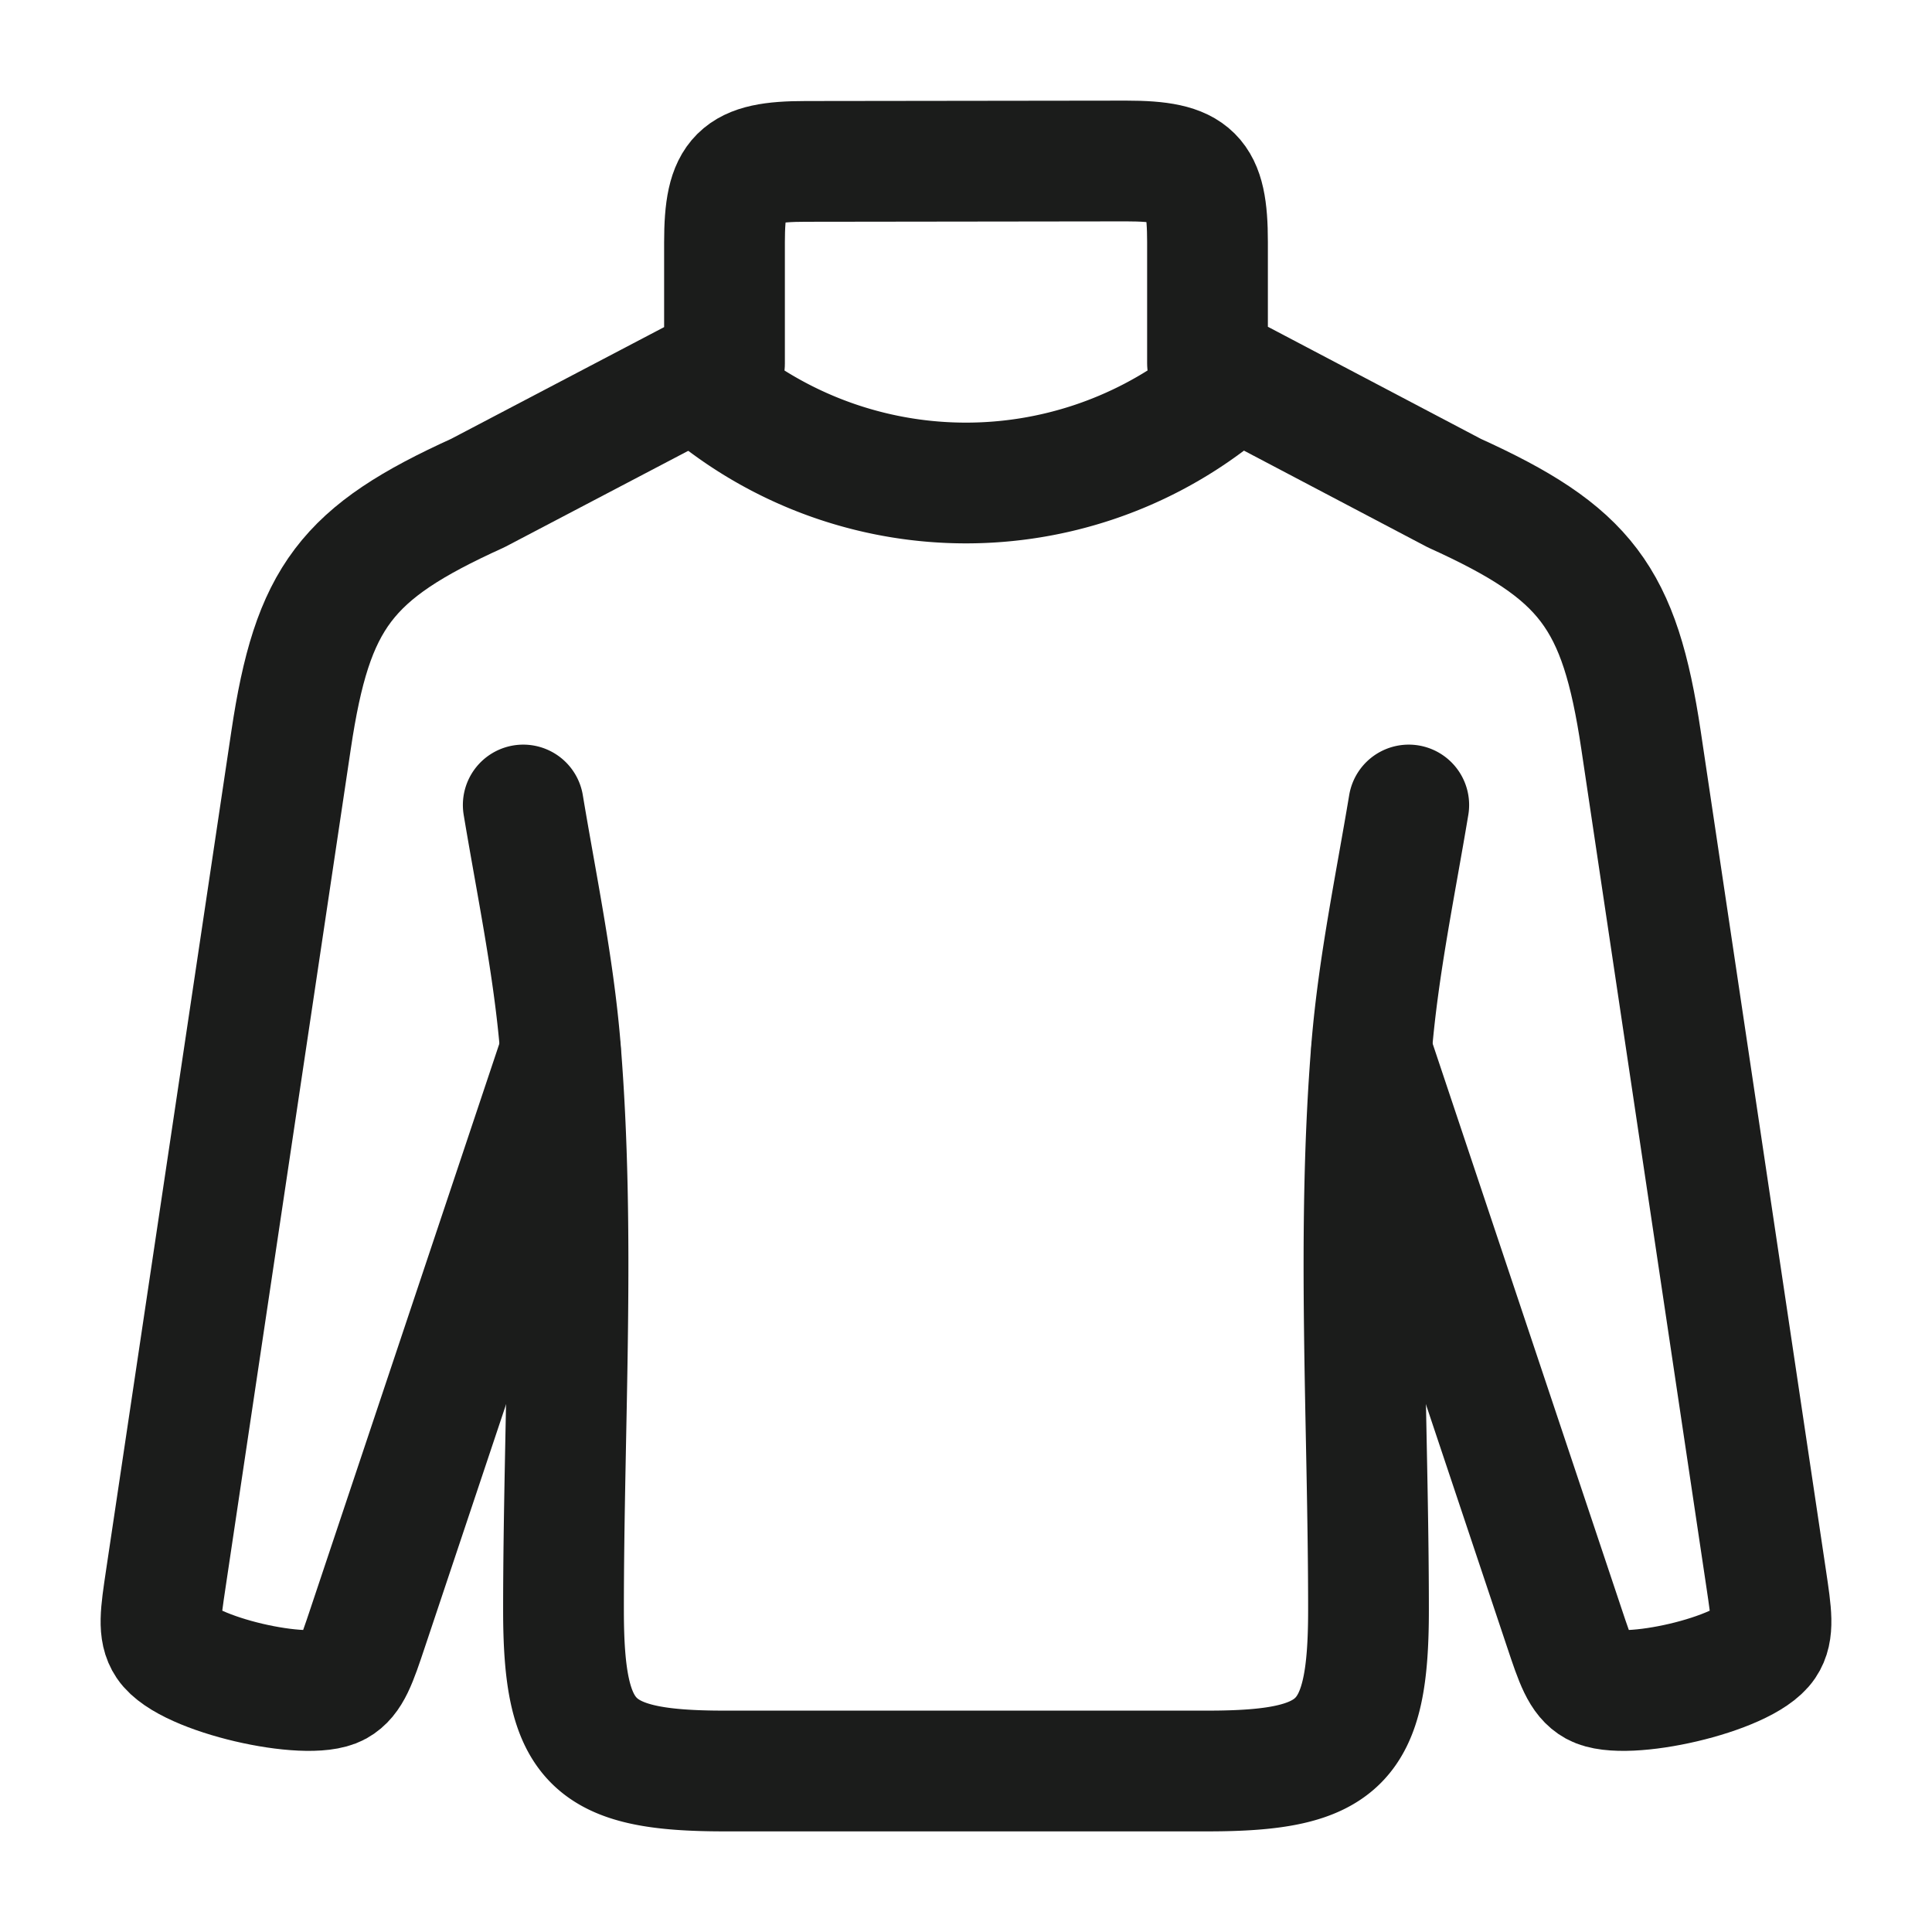<svg xmlns="http://www.w3.org/2000/svg" width="24" height="24" fill="none" viewBox="0 0 24 24">
  <path stroke="#1B1C1B" stroke-linecap="round" stroke-linejoin="round" stroke-width="1.5" d="m6.962 13.06-2.394 7.16c-.139.417-.209.625-.38.72-.364.2-1.859-.132-2.117-.515-.109-.162-.076-.377-.012-.807L3.616 9.192c.265-1.775.683-2.325 2.319-3.067L9 4.517V3.01c0-.832.175-1.005 1.008-1.005L13.992 2C14.825 2 15 2.173 15 3.005v1.507l3.065 1.613c1.636.742 2.054 1.292 2.32 3.067l1.556 10.426c.064.43.097.646-.012.807-.258.383-1.753.715-2.116.515-.172-.095-.242-.303-.381-.72l-2.394-7.16"/>
  <path stroke="#1B1C1B" stroke-linecap="round" stroke-linejoin="round" stroke-width="1.5" d="M6.5 10c.166.997.376 1.996.46 3.003.19 2.312.04 4.68.04 6.997 0 1.655.345 2 2 2h6c1.655 0 2-.345 2-2 0-2.317-.15-4.685.04-6.997.084-1.007.294-2.006.46-3.003M9 5a5 5 0 0 0 6 0"/>
</svg>

